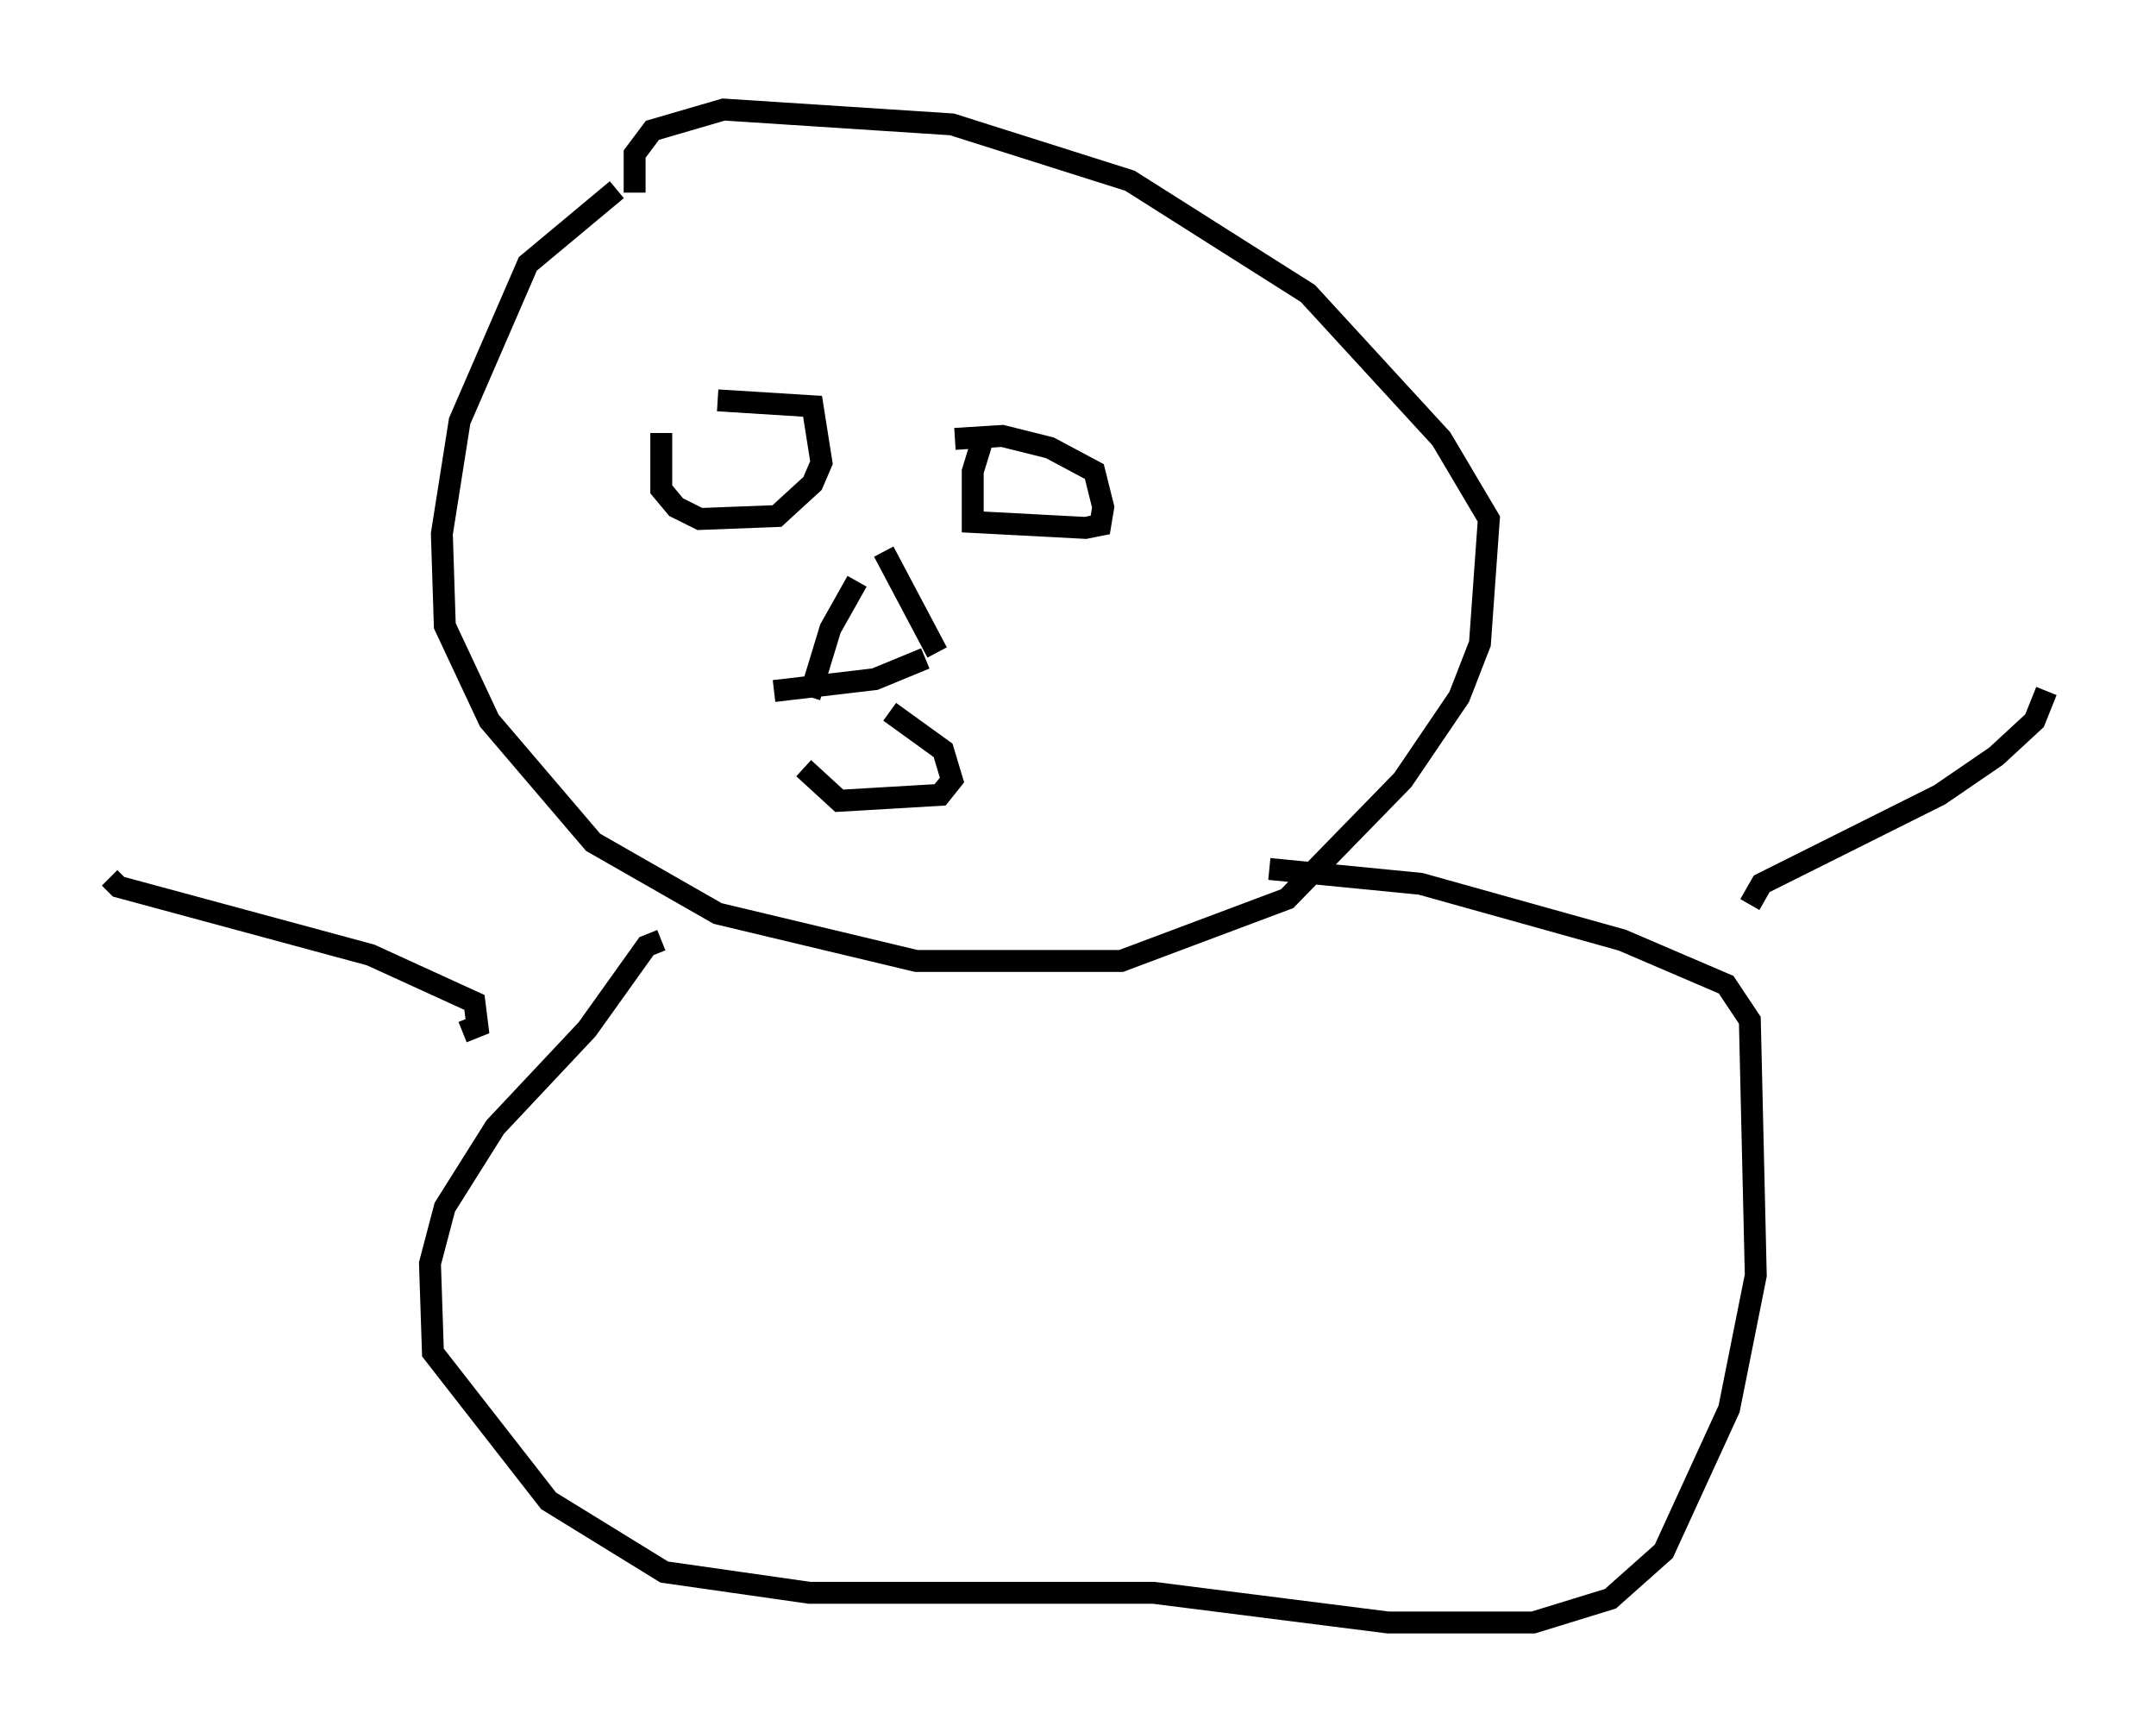 <?xml version="1.0" encoding="utf-8" ?>
<svg baseProfile="full" height="79.011" version="1.1" width="98.362" xmlns="http://www.w3.org/2000/svg" xmlns:ev="http://www.w3.org/2001/xml-events" xmlns:xlink="http://www.w3.org/1999/xlink"><defs /><rect fill="white" height="79.011" width="98.362" x="0" y="0" /><path d="M31.793, 17.72 m-1.624, 2.03 l0.0, 2.571 0.677, 0.812 l1.083, 0.541 3.518, -0.135 l1.624, -1.488 0.406, -0.947 l-0.406, -2.571 -4.33, -0.271 m12.178, 1.488 l-0.541, 1.759 0.0, 2.3 l5.142, 0.271 0.677, -0.135 l0.135, -0.812 -0.406, -1.624 l-2.03, -1.083 -2.165, -0.541 l-2.165, 0.135 m-4.465, 6.495 l-1.218, 2.165 -0.947, 3.112 m3.383, -6.631 l2.436, 4.601 m-7.442, 1.759 l4.601, -0.541 2.3, -0.947 m-5.548, 5.007 l1.624, 1.488 4.601, -0.271 l0.541, -0.677 -0.406, -1.353 l-2.436, -1.759 m-12.449, -23.816 l-4.059, 3.383 -3.112, 7.172 l-0.812, 5.142 0.135, 4.195 l2.03, 4.33 4.736, 5.548 l5.683, 3.248 9.066, 2.165 l9.337, 0.0 7.578, -2.842 l5.277, -5.413 2.571, -3.789 l0.947, -2.436 0.406, -5.683 l-2.165, -3.654 -6.089, -6.631 l-8.119, -5.142 -8.119, -2.571 l-10.419, -0.677 -3.248, 0.947 l-0.812, 1.083 0.0, 1.759 m1.218, 34.1 l-0.677, 0.271 -2.706, 3.789 l-4.195, 4.465 -2.3, 3.654 l-0.677, 2.571 0.135, 4.059 l5.277, 6.766 5.277, 3.248 l6.631, 0.947 15.697, 0.0 l10.69, 1.353 6.631, 0.0 l3.518, -1.083 2.436, -2.165 l2.977, -6.495 1.218, -6.089 l-0.271, -11.637 -1.083, -1.624 l-4.736, -2.03 -9.202, -2.571 l-6.901, -0.677 m-36.806, 7.442 l0.677, -0.271 -0.135, -1.083 l-4.736, -2.165 -11.502, -3.112 l-0.406, -0.406 m74.83, 1.218 l0.541, -0.947 8.119, -4.059 l2.571, -1.759 1.759, -1.624 l0.541, -1.353 " fill="none" stroke="black" stroke-width="1" /></svg>